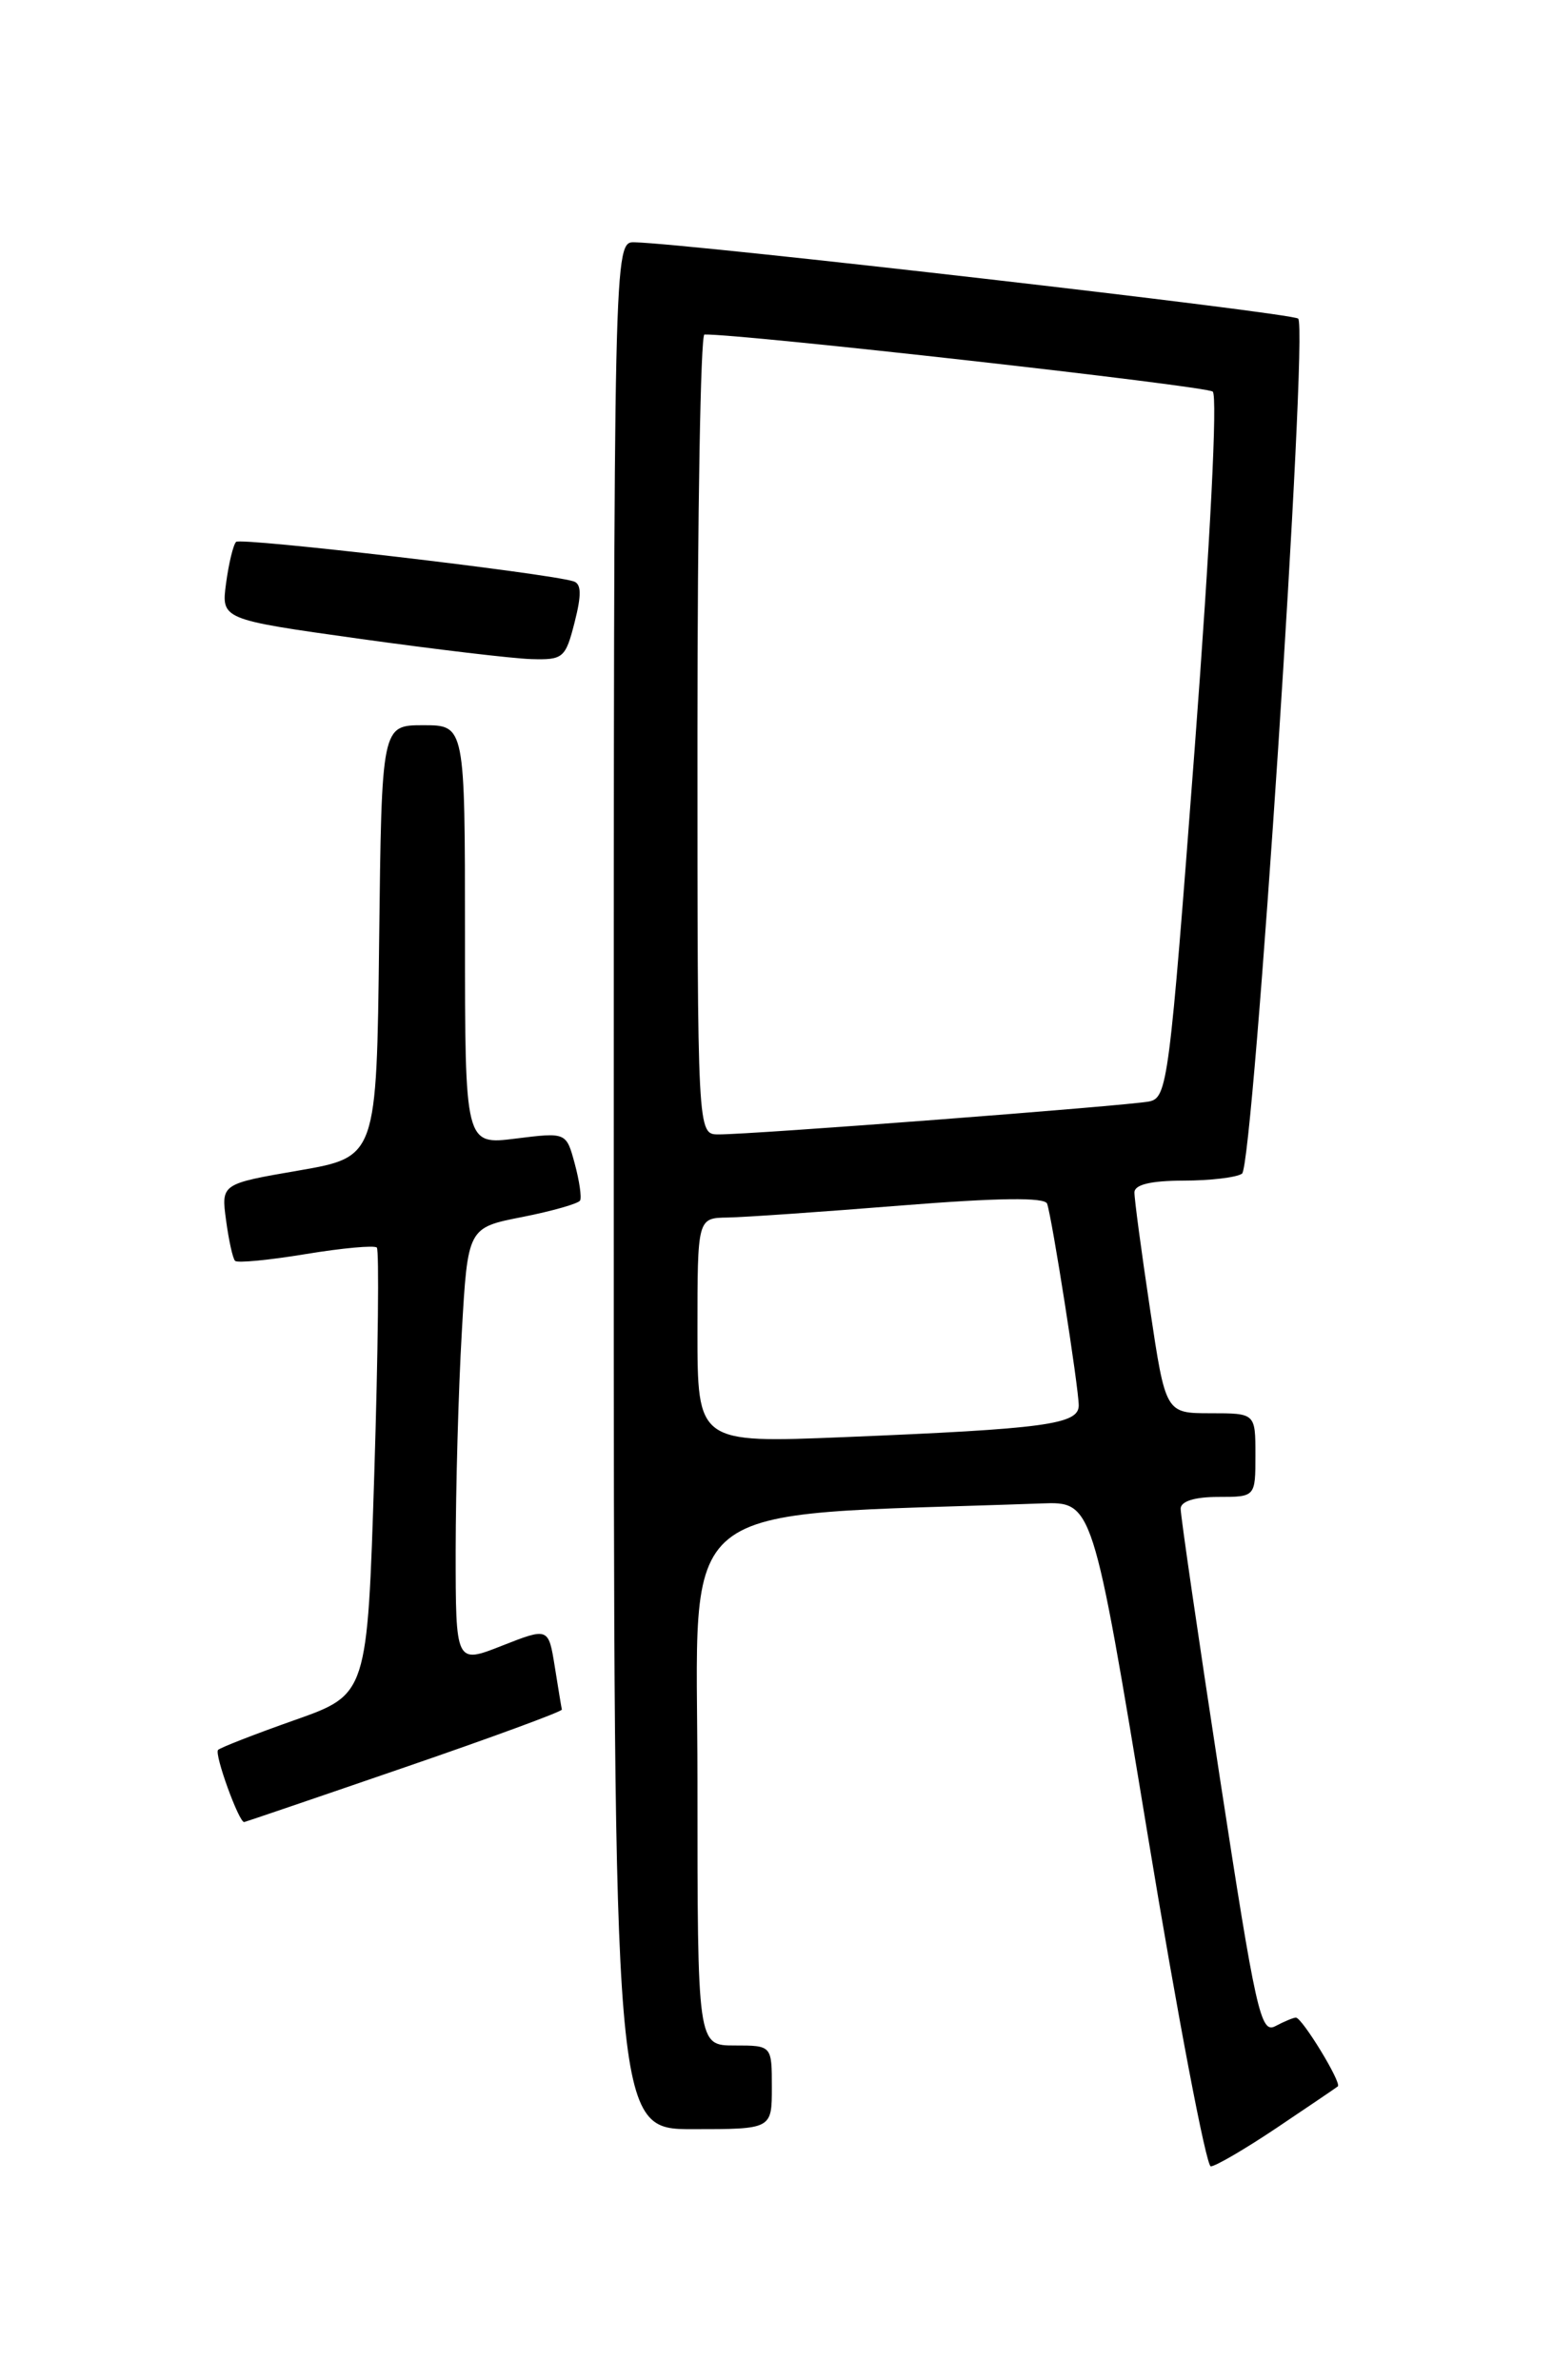 <?xml version="1.0" encoding="UTF-8" standalone="no"?>
<!DOCTYPE svg PUBLIC "-//W3C//DTD SVG 1.1//EN" "http://www.w3.org/Graphics/SVG/1.1/DTD/svg11.dtd" >
<svg xmlns="http://www.w3.org/2000/svg" xmlns:xlink="http://www.w3.org/1999/xlink" version="1.1" viewBox="0 0 167 256">
 <g >
 <path fill="currentColor"
d=" M 137.30 228.85 C 140.71 226.56 143.66 224.56 143.86 224.40 C 144.31 224.04 140.02 217.00 139.35 217.00 C 139.09 217.00 138.09 217.42 137.14 217.92 C 135.57 218.77 135.04 216.40 131.17 191.17 C 128.84 175.95 126.94 162.94 126.96 162.25 C 126.99 161.46 128.49 161.00 131.00 161.00 C 135.00 161.00 135.00 161.00 135.00 156.50 C 135.00 152.00 135.00 152.00 130.17 152.00 C 125.34 152.00 125.34 152.00 123.66 140.75 C 122.73 134.56 121.98 128.94 121.99 128.25 C 122.00 127.41 123.73 126.99 127.25 126.98 C 130.14 126.98 132.98 126.64 133.56 126.23 C 134.79 125.38 140.70 35.37 139.60 34.27 C 138.99 33.65 74.29 26.21 68.25 26.06 C 66.00 26.00 66.00 26.00 66.00 127.50 C 66.00 229.00 66.00 229.00 74.50 229.00 C 83.00 229.00 83.00 229.00 83.00 224.50 C 83.00 220.00 83.00 220.00 79.00 220.00 C 75.00 220.00 75.00 220.00 75.00 191.61 C 75.00 160.42 71.60 163.17 112.00 161.70 C 117.50 161.50 117.50 161.50 123.40 197.25 C 126.64 216.91 129.71 233.00 130.20 233.00 C 130.70 233.00 133.90 231.13 137.30 228.85 Z  M 43.50 190.09 C 52.85 186.88 60.46 184.08 60.42 183.87 C 60.37 183.67 60.03 181.60 59.66 179.27 C 58.98 175.04 58.98 175.04 53.99 177.00 C 49.00 178.97 49.00 178.97 49.00 166.74 C 49.01 160.01 49.30 149.45 49.66 143.27 C 50.30 132.04 50.30 132.04 56.18 130.89 C 59.41 130.25 62.20 129.45 62.38 129.12 C 62.56 128.78 62.30 126.99 61.80 125.14 C 60.89 121.78 60.89 121.78 55.44 122.46 C 50.00 123.14 50.00 123.14 50.00 100.57 C 50.00 78.00 50.00 78.00 45.52 78.00 C 41.04 78.00 41.04 78.00 40.77 101.22 C 40.50 124.44 40.50 124.44 32.14 125.89 C 23.78 127.33 23.78 127.33 24.31 131.25 C 24.60 133.40 25.03 135.37 25.28 135.61 C 25.53 135.86 28.95 135.53 32.88 134.88 C 36.82 134.23 40.25 133.92 40.52 134.18 C 40.78 134.45 40.66 145.37 40.25 158.45 C 39.50 182.24 39.50 182.24 31.72 184.99 C 27.44 186.50 23.72 187.95 23.45 188.21 C 23.02 188.65 25.70 196.04 26.26 195.97 C 26.39 195.95 34.15 193.31 43.50 190.09 Z  M 61.79 66.93 C 62.55 63.94 62.52 62.78 61.66 62.52 C 58.71 61.62 25.88 57.79 25.39 58.28 C 25.08 58.59 24.60 60.59 24.31 62.73 C 23.79 66.62 23.79 66.62 38.64 68.70 C 46.81 69.84 55.13 70.83 57.13 70.89 C 60.56 70.99 60.81 70.78 61.79 66.93 Z  M 75.00 143.11 C 75.00 131.00 75.00 131.00 78.25 130.95 C 80.04 130.92 88.41 130.34 96.86 129.66 C 107.38 128.82 112.34 128.76 112.60 129.46 C 113.13 130.98 115.99 149.21 116.00 151.16 C 116.00 153.20 112.42 153.68 90.75 154.57 C 75.00 155.21 75.00 155.21 75.00 143.11 Z  M 75.00 79.00 C 75.00 55.35 75.34 35.99 75.75 35.98 C 79.47 35.87 129.72 41.51 130.41 42.12 C 130.94 42.59 130.15 58.23 128.47 80.48 C 125.74 116.51 125.54 118.07 123.56 118.47 C 121.22 118.93 80.69 122.04 77.25 122.01 C 75.00 122.00 75.00 122.00 75.00 79.00 Z "/>
</g>
</svg>